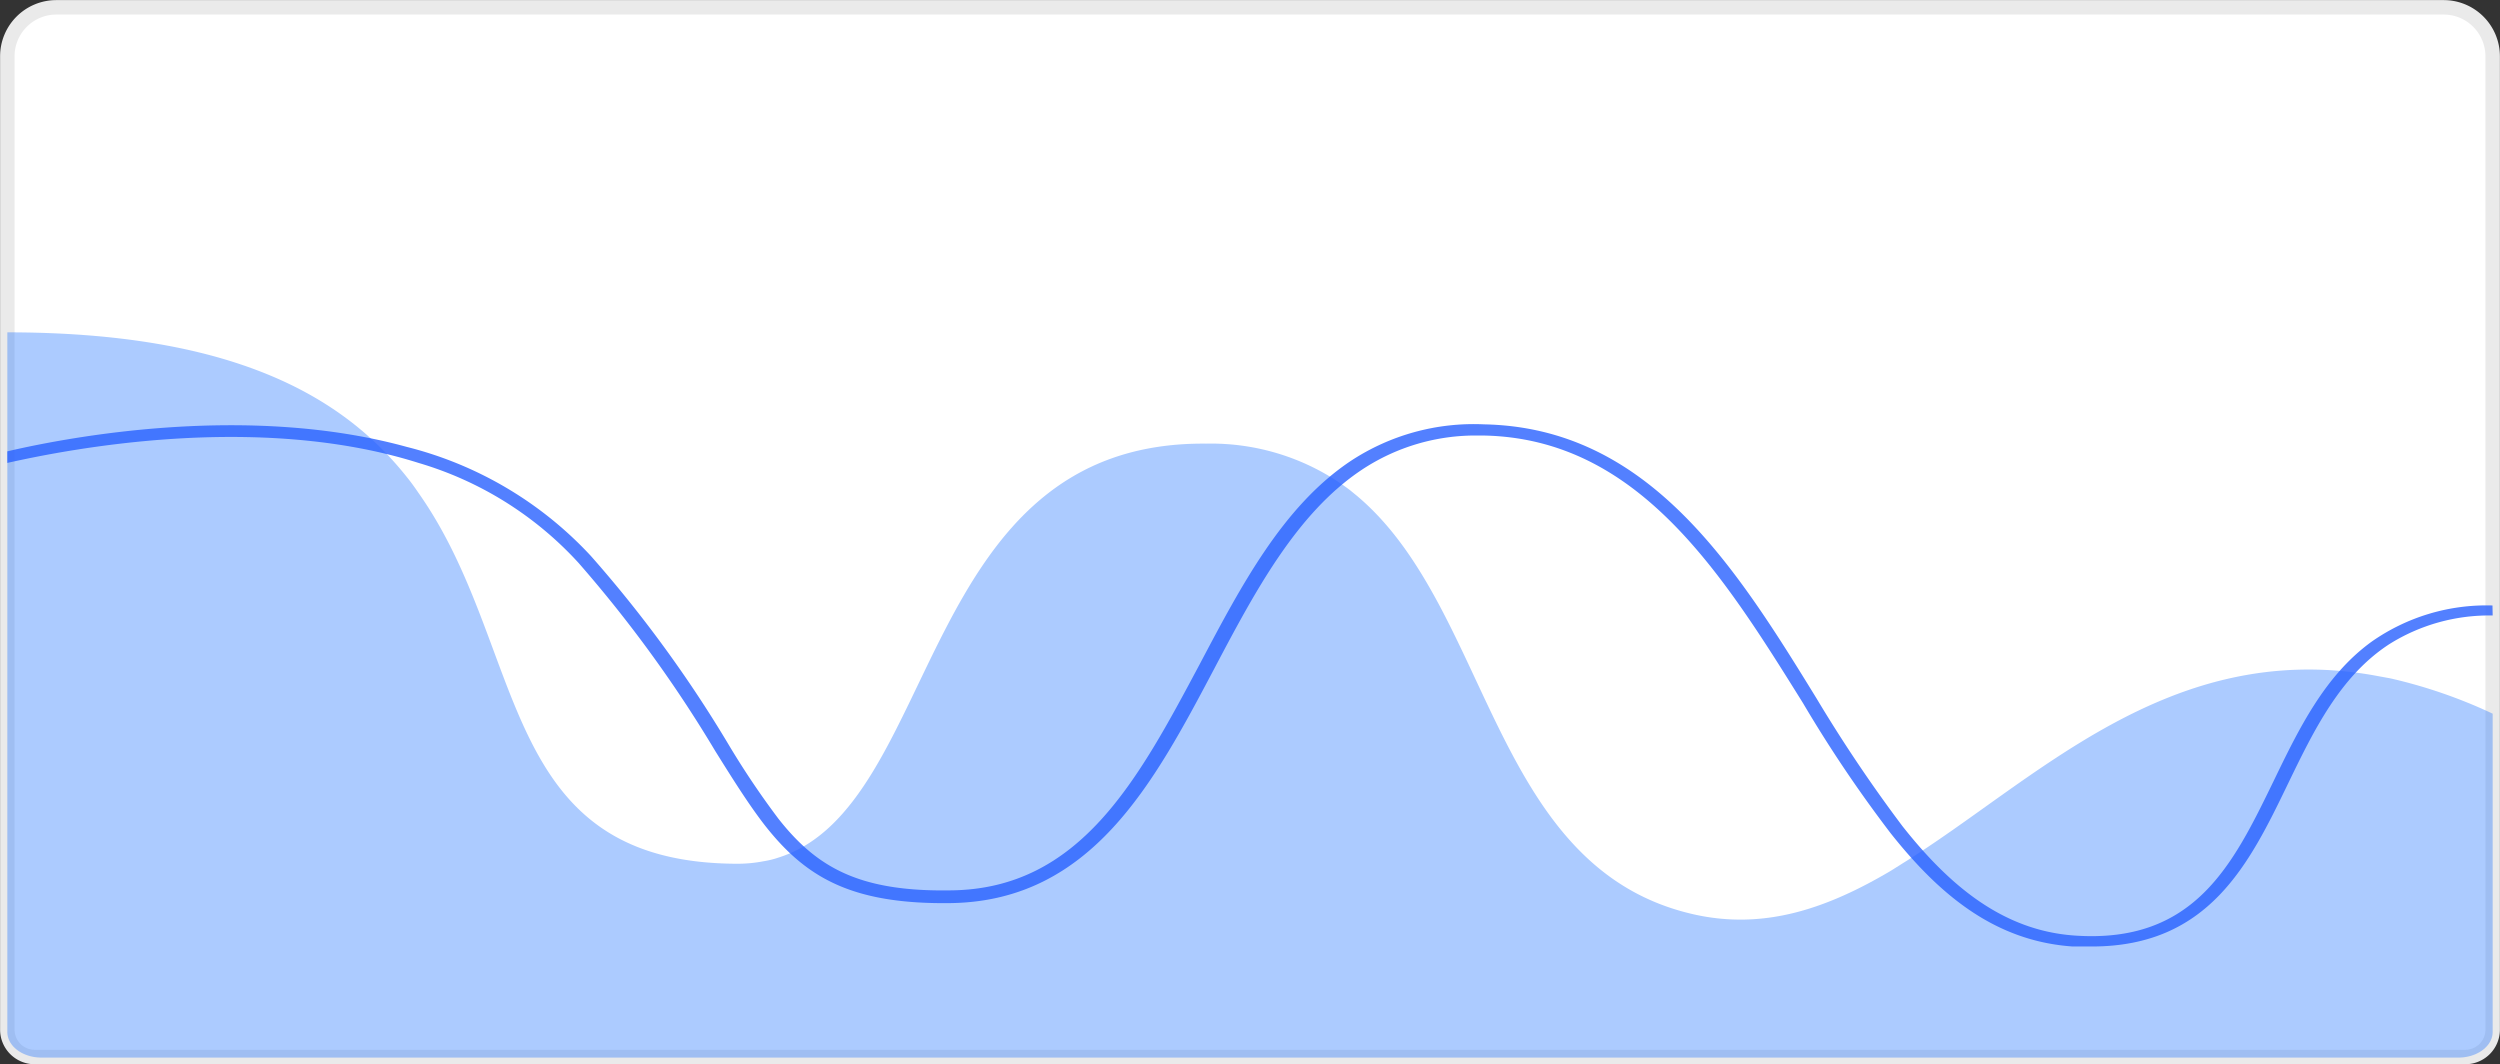 <svg xmlns="http://www.w3.org/2000/svg" width="129.61" height="55.17" viewBox="0 0 129.61 55.17">
  <rect x="0" y="0" width="129.61" height="55.17" fill="#333333" stroke="none"/>
  <title>intercAsset 11</title>
  <g id="2e232532-de4c-42e9-9750-0292f5d557d7" data-name="Layer 2">
    <g id="e923efaf-5188-4ca1-84d0-919bb69edfd0" data-name="Layer 3">
      <g>
        <path d="M2.92.38H126.69a2.54,2.54,0,0,1,2.54,2.54V53.38a1.42,1.42,0,0,1-1.42,1.42H1.8A1.42,1.42,0,0,1,.38,53.38V2.92A2.54,2.54,0,0,1,2.92.38Z" fill="#fff" stroke="#eaeaea" stroke-miterlimit="10" stroke-width="0.75"/>
        <g>
          <path d="M129.23,37v16.5c0,.73-.79,1.33-1.78,1.33H2.16c-1,0-1.78-.6-1.78-1.33V17.23c11.57,0,17.33,3.24,20.71,7.5.22.27.42.55.61.83,5.72,8.11,4,19.22,16.56,19.22a7.06,7.06,0,0,0,1.33-.13,4.56,4.56,0,0,0,.77-.19C48.82,41.79,47.5,22.86,62.53,23A11.94,11.94,0,0,1,70,25.42c.18.15.36.29.54.45C77.31,31.8,77.41,45,87.75,47.39c3.72.86,7-.31,10.27-2.24l.62-.39C105.51,40.49,112.35,33.17,123,35l.93.17A26,26,0,0,1,129.23,37Z" fill="#2979ff" opacity="0.39"/>
          <path d="M129.23,31.91a9.73,9.73,0,0,0-5.35,1.48c-2.56,1.66-3.93,4.49-5.27,7.26-2,4.14-4.09,8.42-10.16,8.42-.32,0-.66,0-1,0-4-.28-6.87-2.64-9.43-5.87a68.17,68.17,0,0,1-4.54-6.74c-4.2-6.74-8.55-13.72-16.55-13.88h-.27a10.65,10.65,0,0,0-6.08,1.79c-3.38,2.26-5.54,6.34-7.64,10.32-3.12,5.9-6.34,12-13.61,12.13-5.23.08-7.6-1.36-9.73-4.1-.82-1.07-1.61-2.33-2.51-3.77A67,67,0,0,0,30,29.19,18.19,18.19,0,0,0,21.7,24C13.32,21.35,3.45,23.31.38,24v-.6c3.29-.77,12.51-2.49,20.71-.23a19.47,19.47,0,0,1,9.55,5.66,65.5,65.5,0,0,1,7.15,9.8,43.27,43.27,0,0,0,2.57,3.82c2,2.54,4.21,3.79,8.94,3.71C56,46.09,59,40.43,62.19,34.45c2.15-4.07,4.33-8.22,7.85-10.56A11.59,11.59,0,0,1,76.94,22c8.5.17,13,7.31,17.25,14.23a75.74,75.74,0,0,0,4.44,6.6c2.47,3.13,5.23,5.4,8.89,5.67,6.25.45,8.24-3.66,10.35-8,1.31-2.71,2.65-5.47,5.08-7.23a10.37,10.37,0,0,1,6.27-1.88Z" fill="#2960ff" opacity="0.8"/>
        </g>
      </g>
    </g>
  </g>
</svg>

